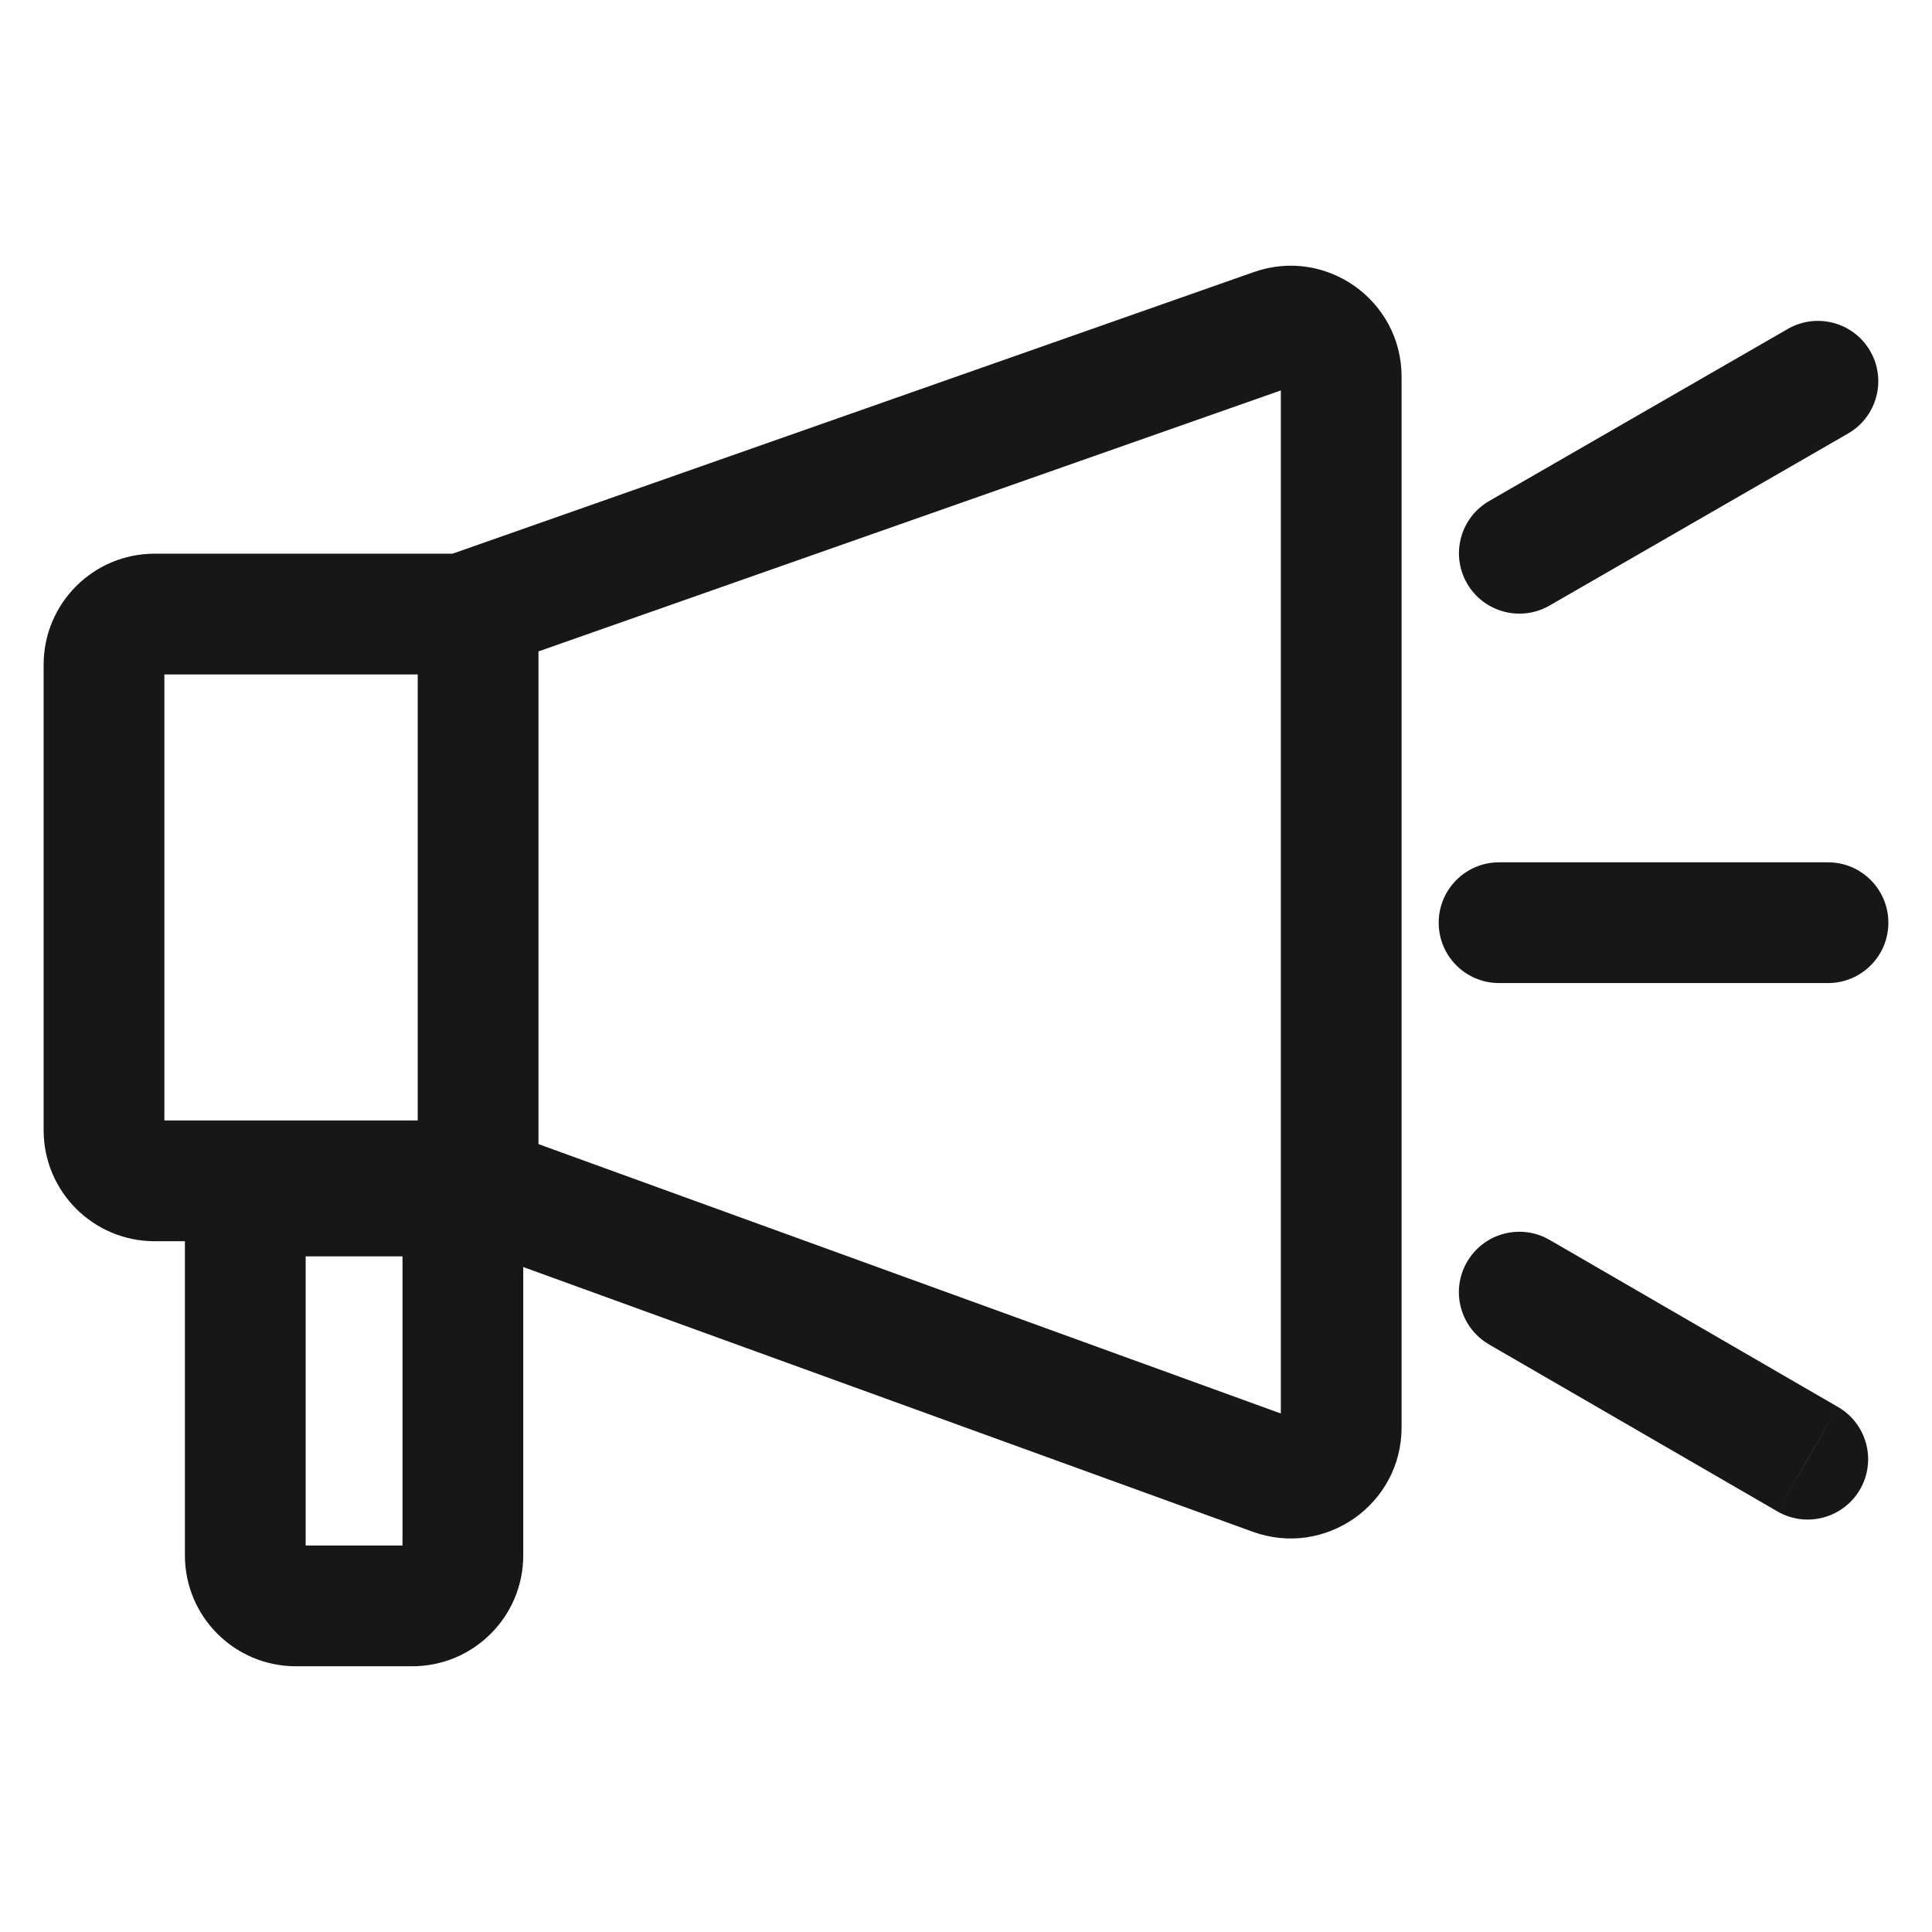 <svg width="24" height="24" viewBox="0 0 24 24" fill="none" xmlns="http://www.w3.org/2000/svg">
<path d="M22.832 17.478C23.191 17.685 23.313 18.144 23.106 18.502C22.898 18.86 22.44 18.983 22.081 18.776L22.832 17.478ZM18.224 15.676C18.419 15.34 18.834 15.211 19.181 15.367L19.249 15.402L22.832 17.478L22.456 18.126L22.081 18.776L18.497 16.701L18.433 16.659C18.125 16.436 18.029 16.012 18.224 15.676Z" fill="#171717"/>
<path d="M22.708 10.712C23.122 10.712 23.458 11.048 23.458 11.462C23.458 11.877 23.122 12.212 22.708 12.212H18.622C18.208 12.212 17.872 11.877 17.872 11.462C17.872 11.048 18.208 10.712 18.622 10.712H22.708Z" fill="#171717"/>
<path d="M6.1 8.299C5.953 8.351 5.798 8.378 5.643 8.378H2.042V13.919H5.64C5.76 13.919 5.879 13.935 5.995 13.966L6.109 14.002L15.911 17.559V4.85L6.1 8.299ZM17.411 17.732C17.411 18.688 16.461 19.354 15.562 19.028L5.616 15.419H1.921C1.159 15.419 0.542 14.801 0.542 14.04V8.257C0.542 7.495 1.159 6.878 1.921 6.878H5.622L15.575 3.38C16.472 3.064 17.411 3.73 17.411 4.68V17.732Z" fill="#171717"/>
<path d="M3.797 19.199H5V15.607H3.797V19.199ZM6.5 19.321C6.5 20.082 5.882 20.699 5.121 20.699H3.676C2.914 20.699 2.297 20.082 2.297 19.321V14.107H6.5V19.321Z" fill="#171717"/>
<path d="M6.689 7.753V14.732H5.189V7.753H6.689Z" fill="#171717"/>
<path d="M22.209 4.086C22.568 3.88 23.026 4.003 23.233 4.362C23.439 4.72 23.316 5.178 22.958 5.385L19.248 7.523C18.889 7.729 18.431 7.606 18.224 7.247C18.017 6.889 18.141 6.43 18.5 6.223L22.209 4.086Z" fill="#171717"/>
</svg>
